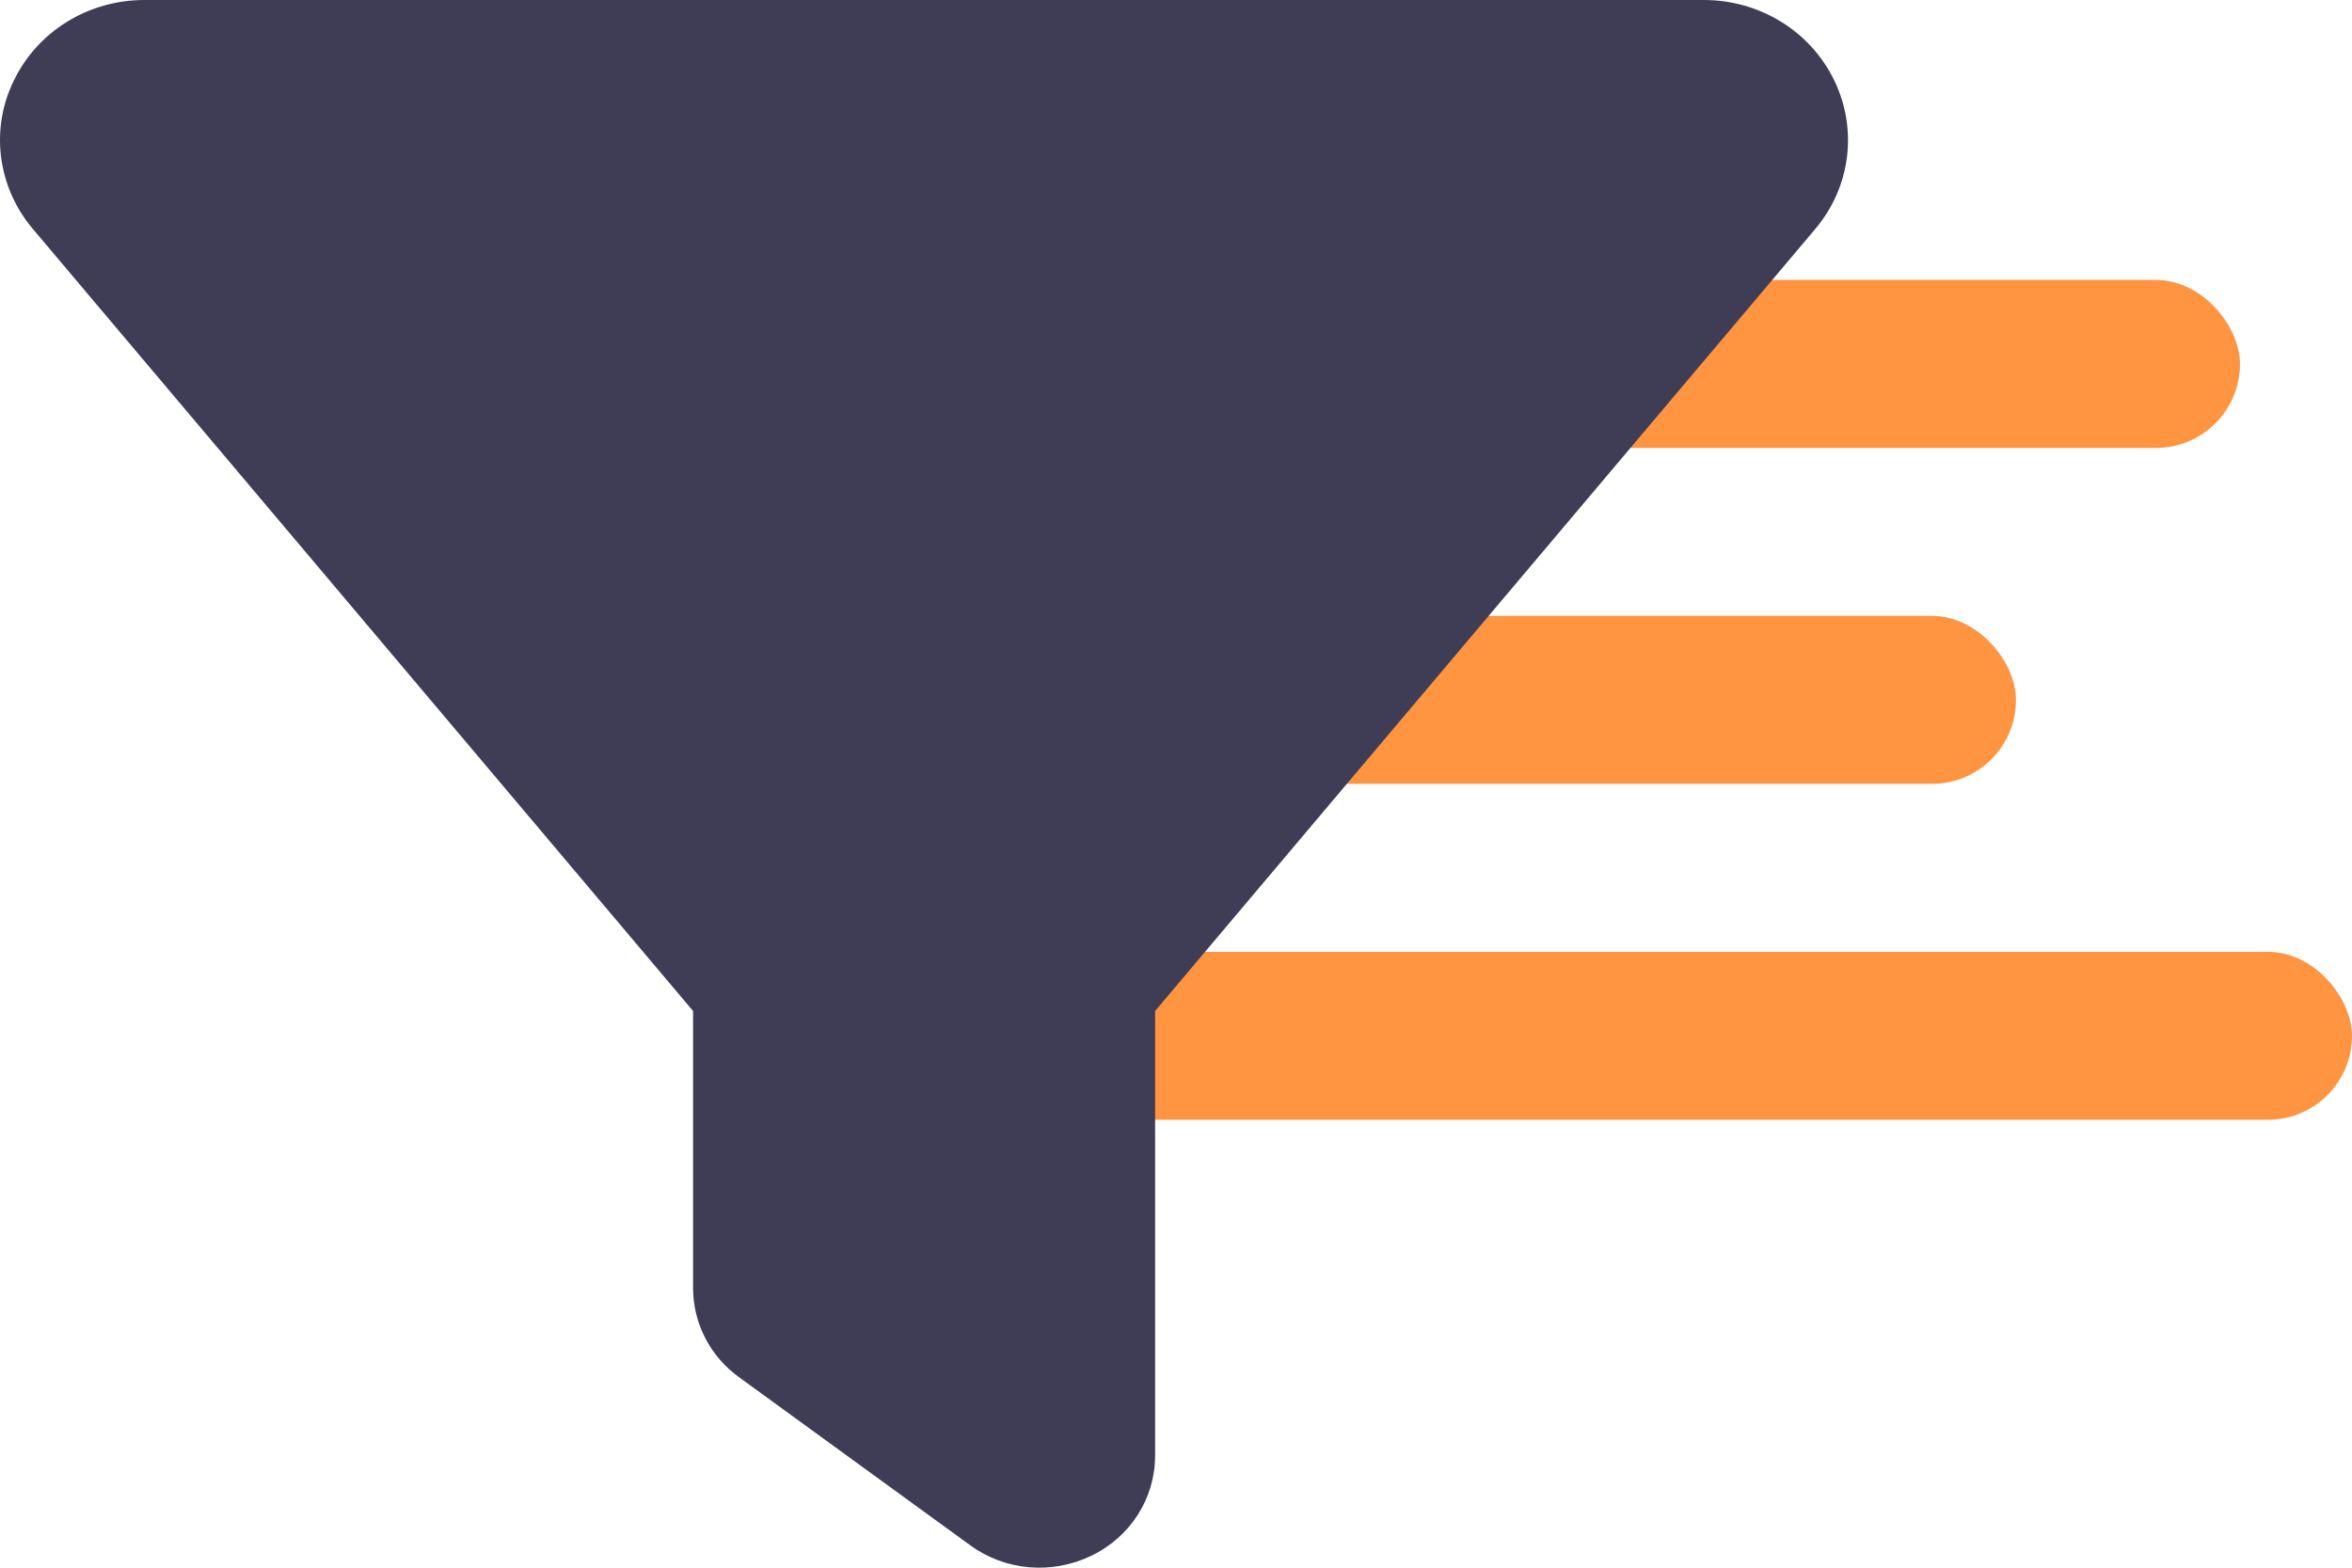 <svg width="42" height="28" viewBox="0 0 42 28" fill="none" xmlns="http://www.w3.org/2000/svg">
<rect x="16" y="5" width="24" height="3" rx="1.5" fill="#FF9441"/>
<rect x="12" y="11" width="24" height="3" rx="1.5" fill="#FF9441"/>
<rect x="16" y="17" width="26" height="3" rx="1.5" fill="#FF9441"/>
<path d="M0.251 1.431C0.676 0.556 1.579 0 2.578 0H30.425C31.424 0 32.327 0.556 32.752 1.431C33.178 2.306 33.049 3.338 32.417 4.088L20.627 18.057V26.001C20.627 26.757 20.189 27.451 19.486 27.788C18.784 28.126 17.952 28.057 17.327 27.601L13.201 24.601C12.679 24.226 12.376 23.632 12.376 23.001V18.057L0.58 4.081C-0.045 3.338 -0.181 2.3 0.251 1.431Z" fill="#3F3D56"/>
</svg>
